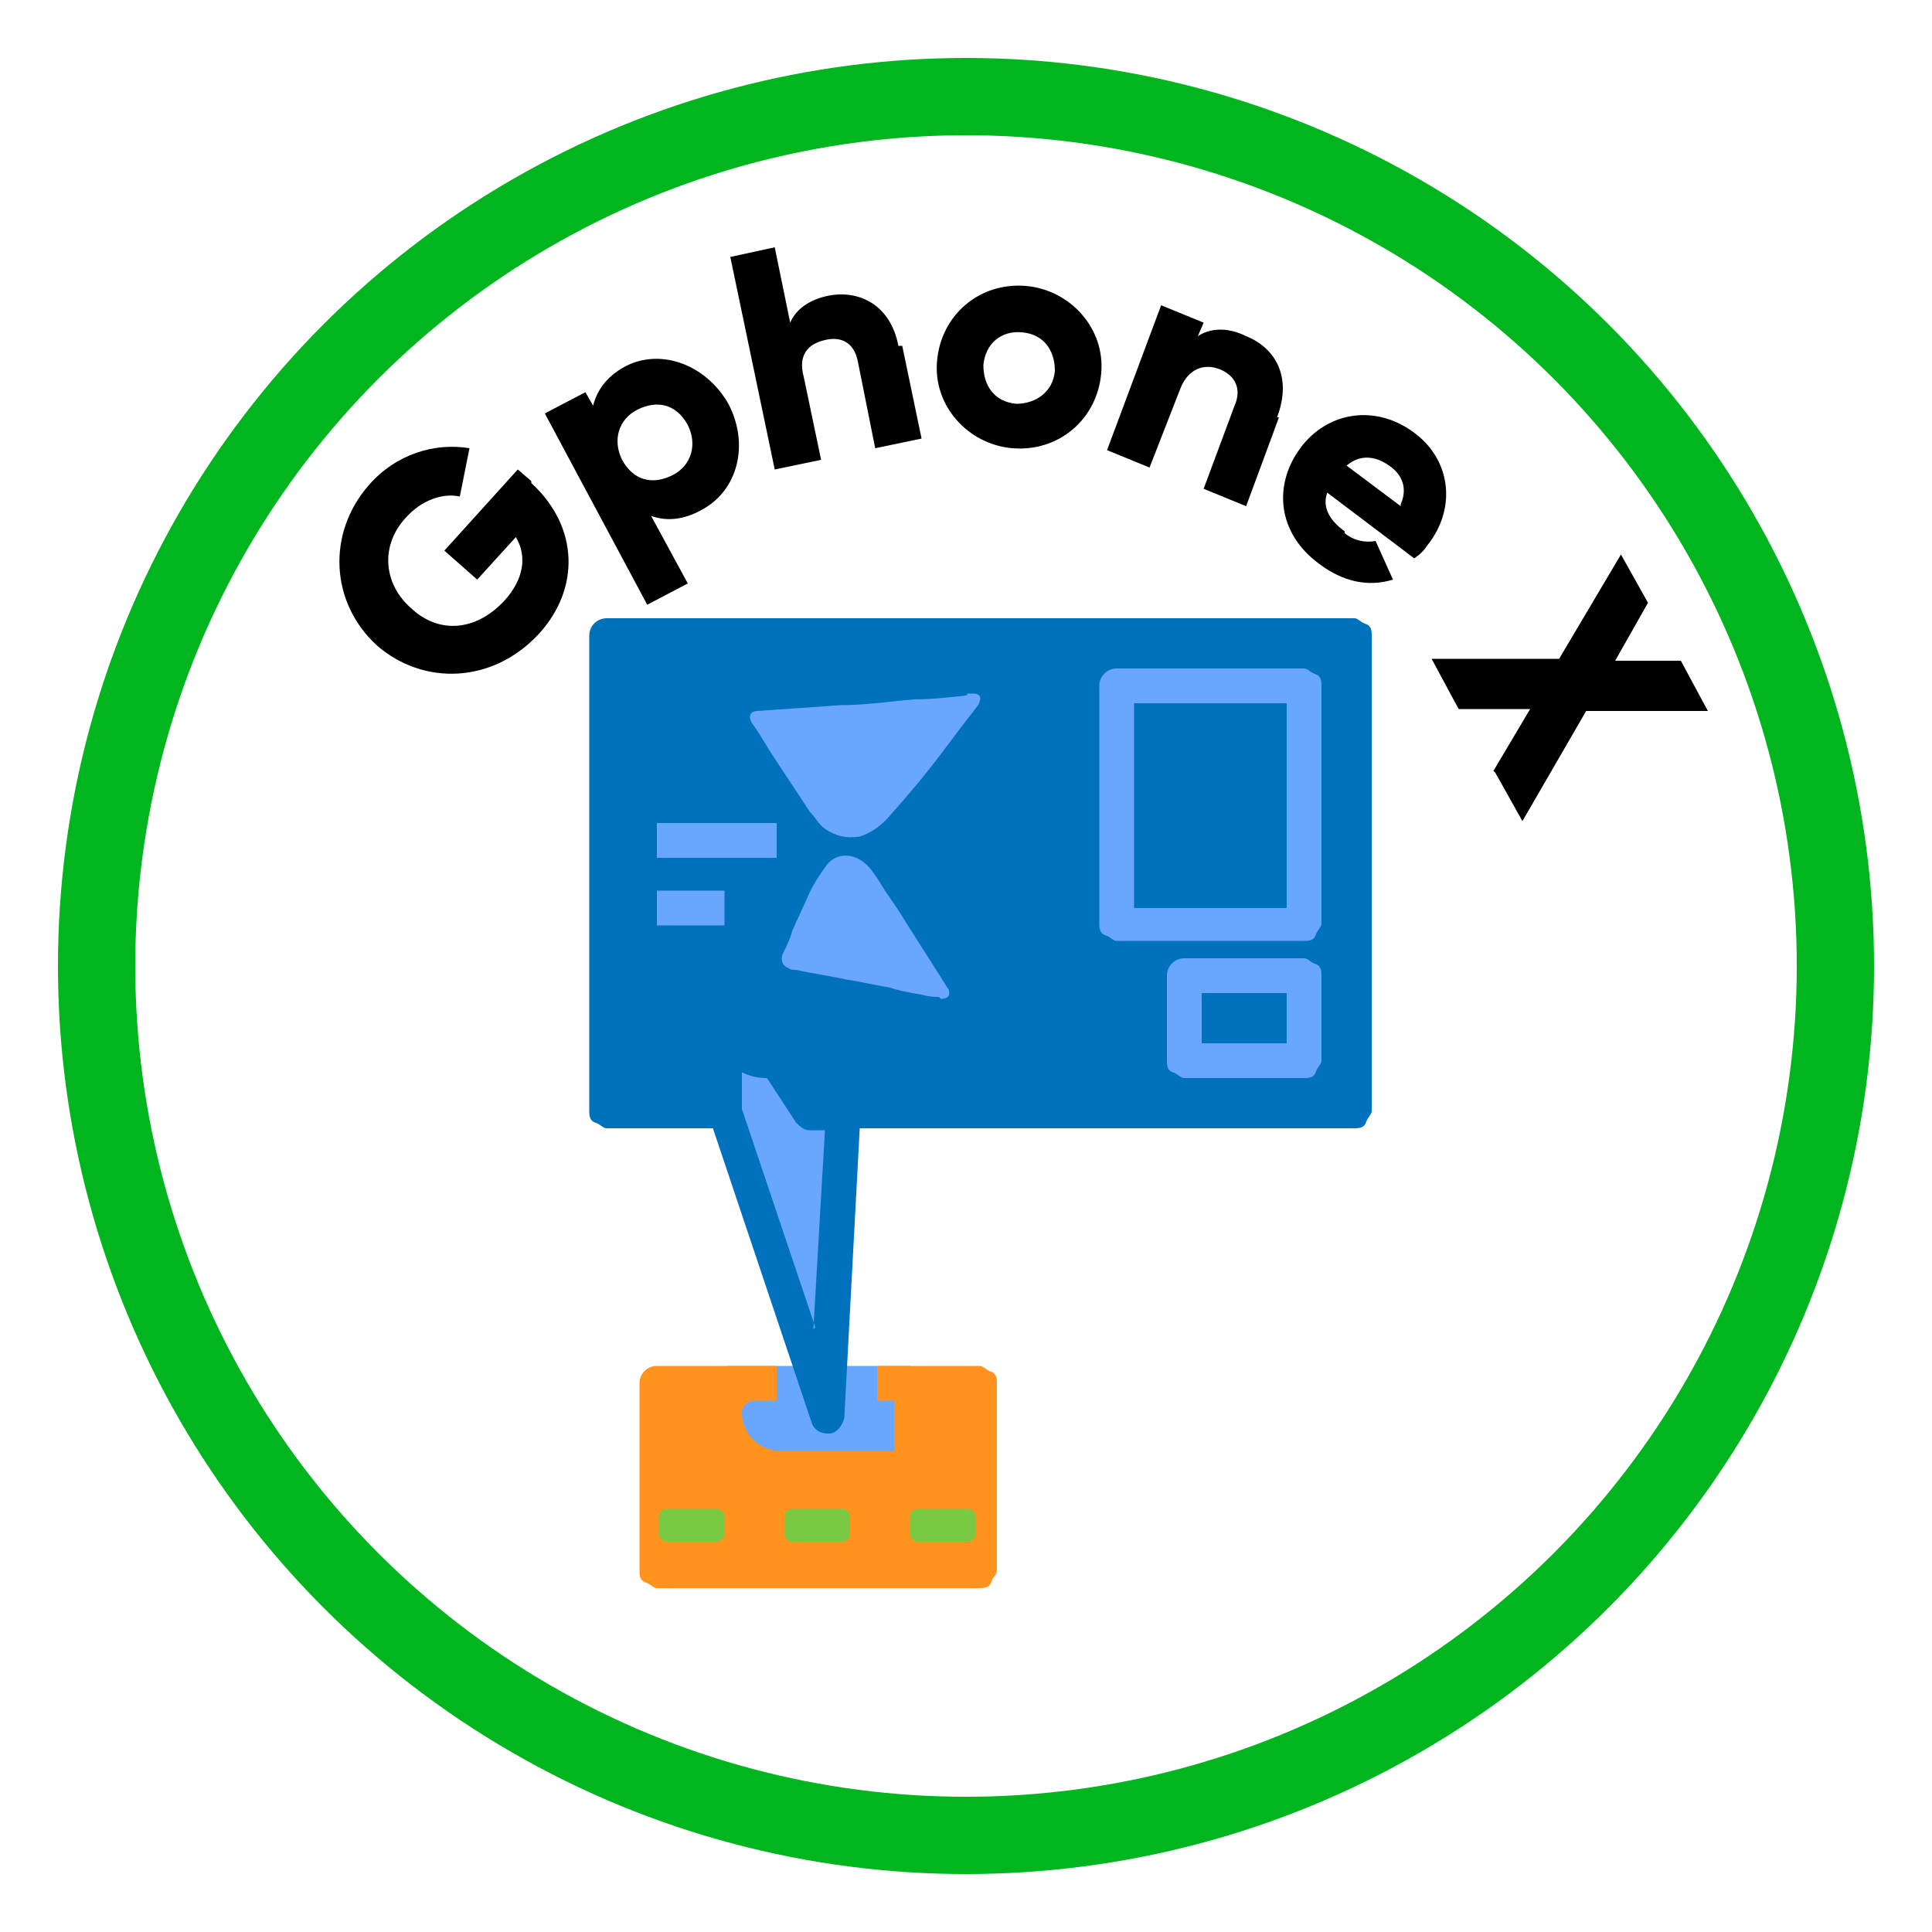<?xml version="1.0" encoding="UTF-8"?><svg id="Layer_1" xmlns="http://www.w3.org/2000/svg" viewBox="0 0 100 100"><defs><style>.cls-1{fill:#7ac943;}.cls-2{fill:none;stroke:#00b51e;stroke-miterlimit:10;stroke-width:4px;}.cls-3{fill:#ff931e;}.cls-4{fill:#0071bc;}.cls-5{fill:#69a6fe;}</style></defs><polygon class="cls-5" points="48 76 36.1 76 37.7 70.7 47.1 70.7 48 76"/><circle class="cls-2" cx="50" cy="50" r="45"/><path d="m27.5,25c2.5,2.3,2.5,5.5.4,7.8-2.4,2.6-6,2.7-8.4.6-2.4-2.2-2.6-5.8-.4-8.3,1.4-1.6,3.4-2.2,5.2-1.9l-.5,2.5c-.9-.2-2,.2-2.8,1.1-1.3,1.4-1.2,3.4.3,4.7,1.4,1.3,3.3,1.2,4.8-.4,1-1.1,1.2-2.3.6-3.3l-2,2.2-1.7-1.5,3.8-4.2.7.6Z"/><path d="m37.7,20.9c1.1,2.1.5,4.5-1.4,5.5-.9.5-1.8.6-2.6.3l1.9,3.5-2.1,1.1-5.3-9.9,2.1-1.1.4.7c.2-.8.7-1.5,1.6-2,1.8-1,4.2-.2,5.4,1.9Zm-2.1,1.1c-.6-1.1-1.6-1.3-2.6-.8-1,.5-1.3,1.6-.8,2.6.6,1.1,1.6,1.3,2.6.8,1-.5,1.3-1.6.8-2.6Z"/><path d="m46.7,17.9l1,4.8-2.4.5-.9-4.5c-.2-1-.9-1.3-1.7-1.1-.9.2-1.4.8-1.1,1.9l.9,4.3-2.4.5-2.3-11,2.3-.5.8,3.9c.3-.7,1-1.2,2-1.4,1.6-.3,3.2.5,3.6,2.6Z"/><path d="m48.5,18.7c.2-2.4,2.2-4.1,4.6-3.9,2.3.2,4.1,2.2,3.9,4.5-.2,2.4-2.2,4.1-4.6,3.9-2.3-.2-4.1-2.2-3.9-4.5Zm6.1.5c0-1.1-.6-1.9-1.7-2s-1.9.6-2,1.7c0,1.1.6,1.9,1.7,2,1,0,1.9-.6,2-1.7Z"/><path d="m66.2,21.6l-1.7,4.6-2.2-.9,1.6-4.3c.4-.9,0-1.6-.8-1.9-.8-.3-1.6,0-2,1l-1.6,4.1-2.2-.9,2.8-7.5,2.2.9-.3.7c.6-.4,1.5-.5,2.5,0,1.5.6,2.4,2.1,1.6,4.2Z"/><path d="m69.6,27.6c.5.4,1.1.5,1.6.4l.9,2c-1.3.4-2.6.1-3.8-.8-2.2-1.6-2.4-4.1-1-6,1.4-1.9,3.9-2.3,5.9-.8,1.9,1.4,2.2,3.9.7,5.8-.2.3-.4.5-.7.7l-4.5-3.4c-.3.8.2,1.5.9,2Zm2.9-1.5c.4-.9,0-1.6-.6-2-.7-.5-1.5-.6-2.2,0l2.8,2.1Z"/><path d="m77.3,39.9l1.9-3.2h-3.7s-1.4-2.6-1.4-2.6h6.6c0,0,3.2-5.4,3.2-5.4l1.4,2.5-1.7,3h3.4s1.4,2.6,1.4,2.6h-6.3c0,0-3.3,5.7-3.3,5.7l-1.4-2.5Z"/><path class="cls-4" d="m31.4,58.4h5.5l5.1,15.2h0c.1.4.5.6.8.6,0,0,0,0,.1,0,.4,0,.7-.4.8-.8l.8-15h25.6c.2,0,.5,0,.6-.3s.3-.4.3-.6v-24.6c0-.2,0-.5-.3-.6s-.4-.3-.6-.3H31.4c-.5,0-.9.4-.9.9v24.6c0,.2,0,.5.3.6s.4.3.6.3h0Z"/><path class="cls-5" d="m42.2,68.7l-3.8-11.3v-1.9h0c.4.2.8.3,1.3.3l1.5,2.3c.2.2.4.4.7.4h.8l-.6,10.3Z"/><path class="cls-3" d="m40.2,72.5v-1.8h-6.2c-.5,0-.9.4-.9.9v9.7c0,.2,0,.5.3.6s.4.3.6.3h16.7c.2,0,.5,0,.6-.3s.3-.4.3-.6v-9.7c0-.2,0-.5-.3-.6s-.4-.3-.6-.3h-5.3v1.8h.9v2.6h-5.9c-1.1,0-2-.9-2-2h0c0-.3.3-.6.6-.6h1.2Z"/><path class="cls-5" d="m57.8,48.7h9.7c.2,0,.5,0,.6-.3s.3-.4.3-.6v-12.3c0-.2,0-.5-.3-.6s-.4-.3-.6-.3h-9.7c-.5,0-.9.4-.9.9v12.3c0,.2,0,.5.3.6s.4.3.6.3Zm.9-12.3h7.9v10.6h-7.9v-10.6Z"/><path class="cls-5" d="m67.5,49.6h-6.2c-.5,0-.9.4-.9.9v4.4c0,.2,0,.5.3.6s.4.3.6.3h6.2c.2,0,.5,0,.6-.3s.3-.4.3-.6v-4.4c0-.2,0-.5-.3-.6s-.4-.3-.6-.3Zm-.9,4.4h-4.4v-2.6h4.4v2.6Z"/><path class="cls-5" d="m34,42.6h6.2v1.8h-6.2v-1.8Z"/><path class="cls-5" d="m34,46.1h3.5v1.8h-3.5v-1.8Z"/><path class="cls-1" d="m34.5,78.1h2.6c.2,0,.4.2.4.4v.9c0,.2-.2.4-.4.4h-2.6c-.2,0-.4-.2-.4-.4v-.9c0-.2.2-.4.4-.4Z"/><path class="cls-1" d="m41,78.1h2.6c.2,0,.4.2.4.4v.9c0,.2-.2.4-.4.4h-2.6c-.2,0-.4-.2-.4-.4v-.9c0-.2.2-.4.4-.4Z"/><path class="cls-1" d="m47.5,78.1h2.6c.2,0,.4.2.4.4v.9c0,.2-.2.4-.4.4h-2.6c-.2,0-.4-.2-.4-.4v-.9c0-.2.2-.4.4-.4Z"/><path class="cls-5" d="m48.6,51.6c-.2,0-.5,0-.8-.1-.6-.1-1.2-.2-1.8-.4-.7-.1-1.5-.3-2.2-.4-.9-.2-1.7-.3-2.6-.5-.1,0-.3,0-.4-.1-.3-.1-.4-.4-.3-.7.2-.4.4-.8.5-1.2.3-.7.6-1.3.9-2,.2-.4.5-.9.8-1.3.5-.8,1.5-.8,2.2-.1.2.2.4.5.6.8.4.7.9,1.3,1.3,2,.7,1.1,1.4,2.2,2.1,3.3,0,0,.1.2.2.3.1.3,0,.5-.4.5Z"/><path class="cls-5" d="m50.1,35.9c.1,0,.2,0,.3,0,.3,0,.4.2.3.4,0,.2-.2.3-.3.5-.8,1-1.5,2-2.3,3-.7.9-1.5,1.8-2.2,2.6-.4.4-.8.7-1.4.9-.7.1-1.2,0-1.8-.4-.3-.2-.5-.6-.8-.9-.7-1.1-1.4-2.1-2.1-3.2-.3-.5-.6-1-.9-1.4,0,0,0,0,0,0-.2-.4,0-.6.3-.6,1.4-.1,2.9-.2,4.3-.3,1.3,0,2.6-.2,3.8-.3.9,0,1.8-.1,2.7-.2,0,0,0,0,0,0Z"/></svg>
